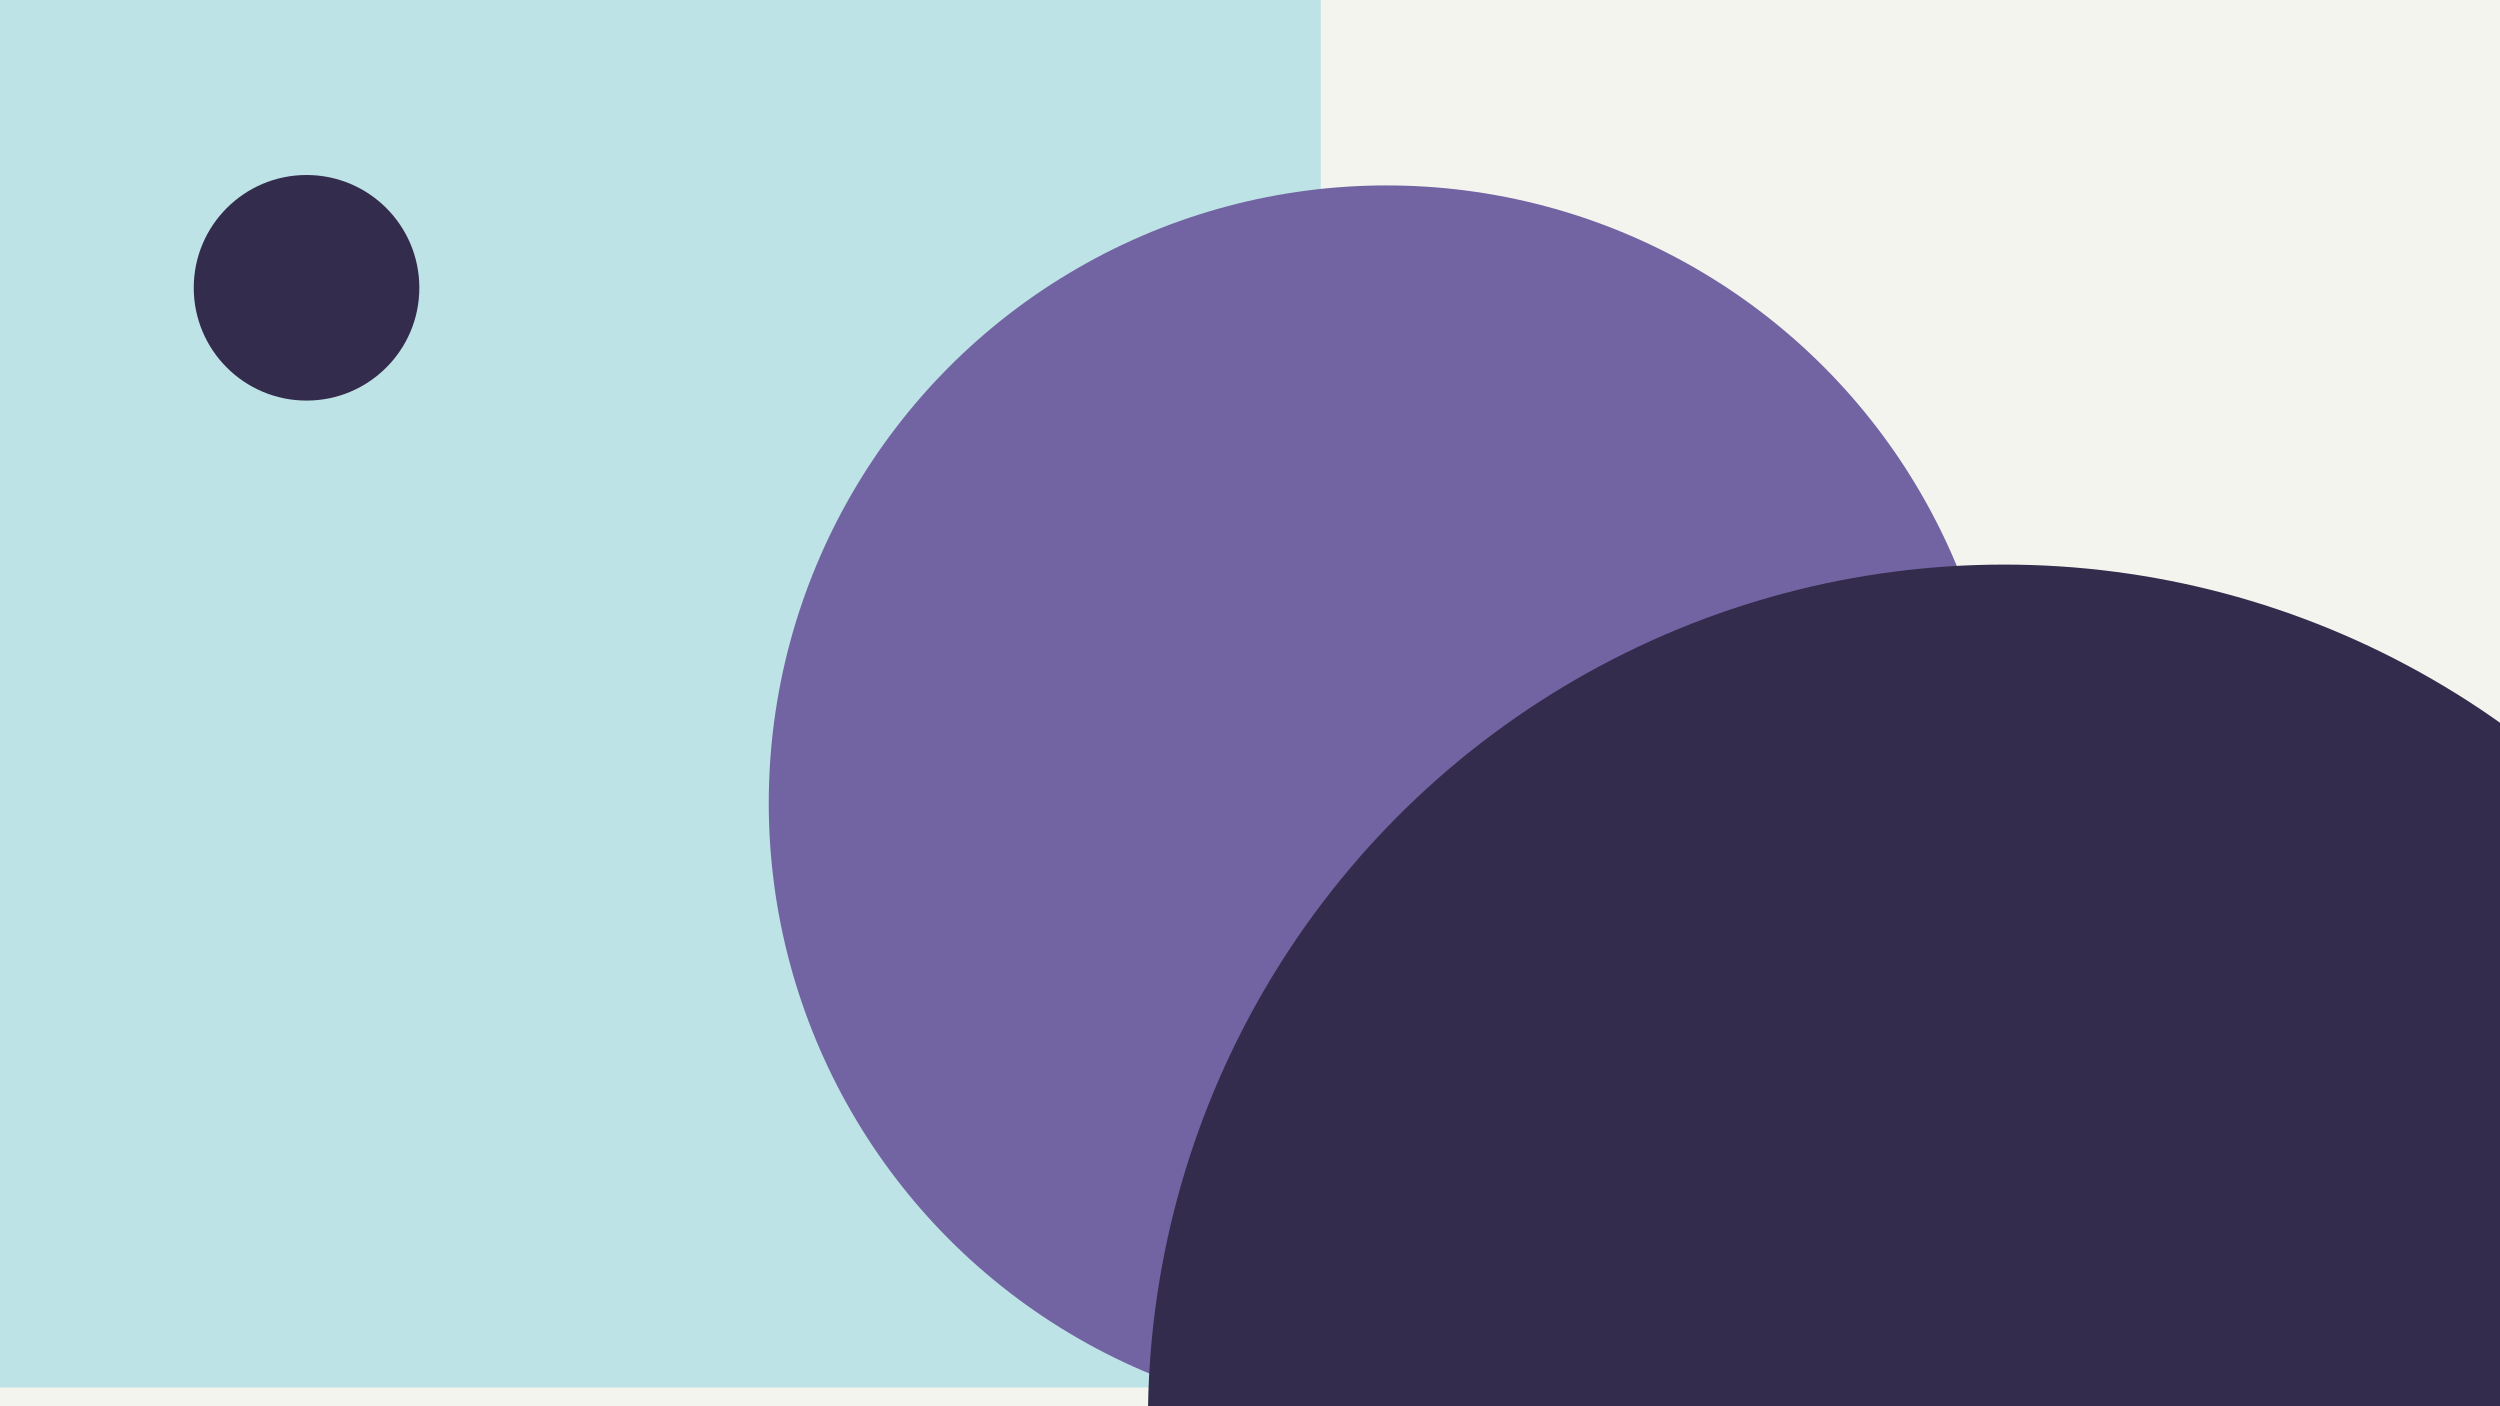 <svg width="1200" height="675" viewBox="0 0 1200 675" fill="none" xmlns="http://www.w3.org/2000/svg">
<rect x="0" y="0" width="1200" height="675" fill="#808080" stroke="none"/>
<g clip-path="url(#clip0_6_3821)">
<rect width="1200" height="675" fill="#F4F4EF"/>
<rect width="634" height="666" fill="#BEE3E7"/>
<circle cx="147.141" cy="138.141" r="54.141" fill="#342C4C"/>
<circle cx="665.5" cy="385.5" r="296.5" fill="#7264A2"/>
<circle cx="962" cy="682" r="411" fill="#342C4C"/>
</g>
<defs>
<clipPath id="clip0_6_3821">
<rect width="1200" height="675" fill="white"/>
</clipPath>
</defs>
</svg>
